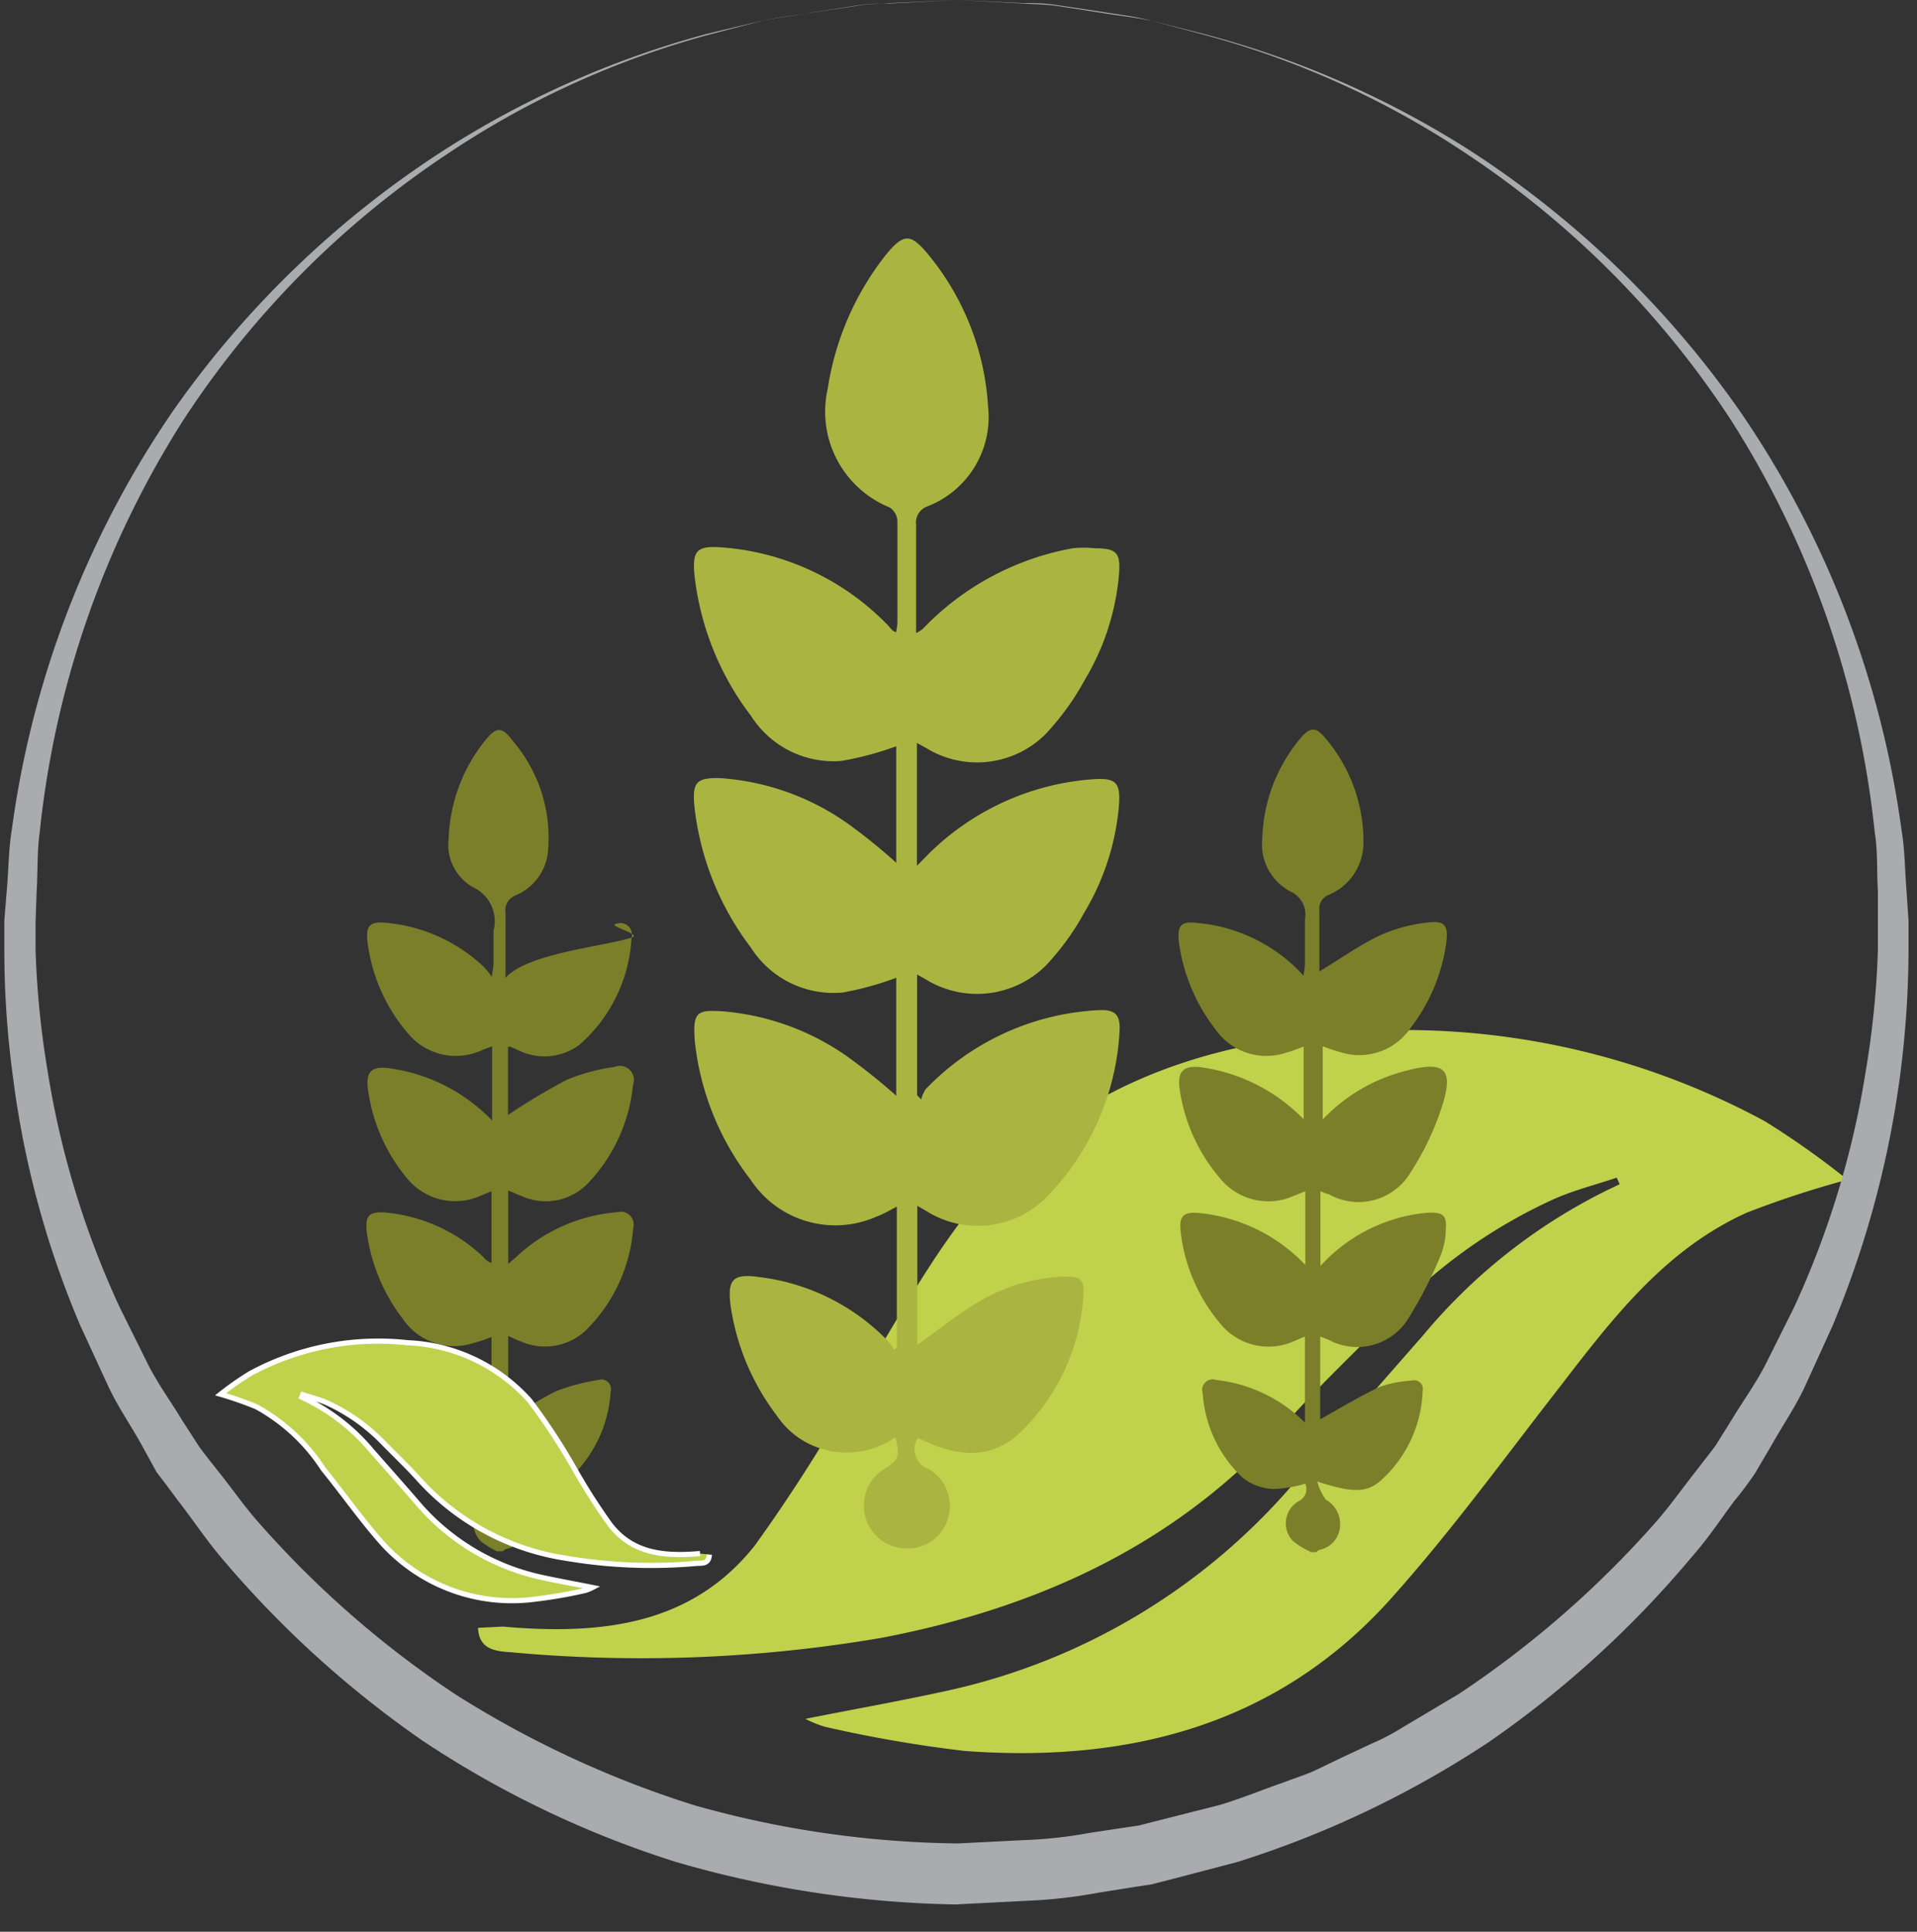 <svg id="Capa_1" data-name="Capa 1" xmlns="http://www.w3.org/2000/svg" viewBox="0 0 92.64 93.37"><rect x="0" y="0" width="92.64" height="93.37" fill="#333333" stroke="none"/><defs><style>.cls-1,.cls-5{fill:#c0d24c;}.cls-2{fill:#a9abae;}.cls-3{fill:#7b7f2a;}.cls-4{fill:#aab541;}.cls-5{stroke:#fff;stroke-miterlimit:10;stroke-width:0.25px;}</style></defs><title>iconos terminados</title><path class="cls-1" d="M24.3,78.62c4.88,0.43,9.15-.12,12.17-3.91a81.93,81.93,0,0,0,4.7-7.34c2-3.19,3.77-6.63,6.19-9.5,4.25-5,10.07-7.25,16.55-7.87a36.61,36.61,0,0,1,21.37,4.19,40.6,40.6,0,0,1,4,2.83,47.7,47.7,0,0,0-4.86,1.59c-3.93,1.77-6.47,5.08-9,8.37-2.68,3.44-5.26,7-8.16,10.24-5.49,6.16-12.7,8-20.64,7.41a62.41,62.41,0,0,1-6.76-1.17,5.65,5.65,0,0,1-.94-0.38c2.36-.47,4.57-0.86,6.76-1.34A30.67,30.67,0,0,0,62.79,71.38c2-2.31,4-4.57,6-6.86a27.22,27.22,0,0,1,9.48-7.28l-0.14-.32C77.1,57.27,76,57.54,75,58a25.2,25.2,0,0,0-7.9,5.7c-1.64,1.67-3.34,3.28-4.89,5-5.24,5.92-12,9-19.59,10.46a68.82,68.82,0,0,1-17.93.7c-0.77-.05-1.54-0.14-1.59-1.18"/><path class="cls-2" d="M46.24,0l3.19,0.15c0.52,0,1.1,0,1.74.11l2.07,0.31C54,0.7,54.8.78,55.64,1l2.68,0.68A45.4,45.4,0,0,1,71.11,7.32,47.16,47.16,0,0,1,84.17,20,46.87,46.87,0,0,1,91.89,40.1c0.17,1,.16,1.94.24,2.92l0.1,1.48,0,0.74c0,0.32,0,.51,0,0.77a47.51,47.51,0,0,1-3.67,18.07L87.23,67c-0.46,1-1.07,1.87-1.6,2.82l-0.83,1.41c-0.31.45-.63,0.89-1,1.33-0.65.88-1.26,1.8-2,2.64a49.57,49.57,0,0,1-9.85,9A48.2,48.2,0,0,1,59.79,90l-3.32.87-0.83.21-0.85.13-1.7.27a23.86,23.86,0,0,1-3.41.39l-3.51.18A51.42,51.42,0,0,1,32.68,90a48.25,48.25,0,0,1-12.25-5.86,49.84,49.84,0,0,1-9.86-9c-0.7-.85-1.31-1.77-2-2.65-0.32-.44-0.65-0.88-1-1.33L6.83,69.81C6.3,68.86,5.7,68,5.23,67L3.88,64.07A45.11,45.11,0,0,1,.62,52a45.09,45.09,0,0,1-.41-6c0-.27,0-0.46,0-0.78l0-.73L0.33,43c0.09-1,.08-1.92.24-2.89A46.83,46.83,0,0,1,8.3,19.95,47.19,47.19,0,0,1,21.36,7.32,45.42,45.42,0,0,1,34.15,1.64L36.83,1c0.85-.18,1.66-0.26,2.4-0.39l2.07-.31C41.94,0.17,42.53.19,43,.15Zm0,0L43,0.17c-0.52,0-1.1,0-1.74.12l-2.07.32C38.5,0.75,37.69.83,36.84,1l-2.67.7A42.72,42.72,0,0,0,21.5,7.52,44.8,44.8,0,0,0,8.85,20.32,45.9,45.9,0,0,0,1.92,40.22c-0.13.92-.09,1.91-0.15,2.87L1.72,44.54l0,0.73,0,0.68a43.45,43.45,0,0,0,.58,5.81A43.21,43.21,0,0,0,5.8,63.22L7.18,66c0.47,0.91,1.08,1.75,1.61,2.63L9.61,69.9c0.3,0.42.63,0.82,0.95,1.23,0.65,0.81,1.24,1.67,1.93,2.45A48,48,0,0,0,22,81.89a48.9,48.9,0,0,0,11.57,5.37A48.51,48.51,0,0,0,46.31,89.1l3.15-.16a21.63,21.63,0,0,0,3.2-.35l1.59-.24,0.8-.12,0.78-.2,3.12-.79c1-.3,2-0.71,3-1.06,0.5-.19,1-0.35,1.5-0.56l1.44-.69,1.45-.68a10.15,10.15,0,0,0,1.41-.74l2.74-1.63A48.32,48.32,0,0,0,80,73.59c0.69-.78,1.29-1.64,1.93-2.45,0.31-.41.64-0.82,0.95-1.23L83.7,68.6c0.53-.88,1.14-1.72,1.61-2.63l1.37-2.74a43.29,43.29,0,0,0,3.48-11.44,43.35,43.35,0,0,0,.59-5.86c0-.23,0-0.53,0-0.69l0-.72,0-1.43c-0.06-1,0-1.91-.15-2.84a45.88,45.88,0,0,0-6.94-19.93A44.83,44.83,0,0,0,71,7.52,42.75,42.75,0,0,0,58.3,1.71L55.63,1C54.79,0.83,54,.75,53.23.62L51.17,0.3C50.53,0.2,49.95.21,49.43,0.17Z"/><path class="cls-3" d="M24.06,75a4,4,0,0,1-.83-0.51,1.26,1.26,0,0,1,.24-1.94c0.41-.29.41-0.29,0.34-0.85a6,6,0,0,1-1.53.26,2.59,2.59,0,0,1-1.47-.53,6.16,6.16,0,0,1-2-4.09c0-.49.17-0.65,0.65-0.65a7.43,7.43,0,0,1,4.29,2.08V64.62a8.11,8.11,0,0,1-1.19.38,3,3,0,0,1-3.1-1.26,8.79,8.79,0,0,1-1.72-4.07c-0.12-.89.05-1.13,0.92-1.06a7.91,7.91,0,0,1,4.7,2.15,0.81,0.81,0,0,0,.39.28V57.58l-0.56.23A3,3,0,0,1,19.71,57a8.46,8.46,0,0,1-1.93-4.37c-0.11-.82.18-1.11,1-1a8.45,8.45,0,0,1,5,2.53V50.57l-0.49.19A3,3,0,0,1,19.76,50a8.37,8.37,0,0,1-2-4.47c-0.09-.77.1-1,0.87-0.93a7.92,7.92,0,0,1,4.77,2.15,4,4,0,0,1,.36.46,5.48,5.48,0,0,0,.09-0.61c0-.54,0-1.08,0-1.61a1.81,1.81,0,0,0-1-2.11,2.36,2.36,0,0,1-1.17-2.33,8,8,0,0,1,1.75-4.74c0.55-.69.83-0.71,1.35,0a7.19,7.19,0,0,1,1.69,5.46,2.57,2.57,0,0,1-1.54,2,0.78,0.78,0,0,0-.5.86c0,1,0,2,0,3.13,1.07-1.19,4.75-1.51,6.09-1.94,0.56-.18-1.3-0.58-0.71-0.68a0.56,0.56,0,0,1,.71.68A7.39,7.39,0,0,1,28,50.5a2.83,2.83,0,0,1-2.89.29l-0.45-.2-0.11,0v3.3a32.11,32.11,0,0,1,2.82-1.69,9.25,9.25,0,0,1,2.32-.63,0.68,0.68,0,0,1,.9.87,8,8,0,0,1-2.1,4.67,2.83,2.83,0,0,1-3.24.72c-0.21-.08-0.41-0.17-0.69-0.29v3.55l0.38-.33a8.07,8.07,0,0,1,4.89-2.17,0.62,0.62,0,0,1,.77.76,7.74,7.74,0,0,1-2.34,5,2.88,2.88,0,0,1-3.08.49c-0.19-.06-0.37-0.16-0.62-0.27v4.05a22.56,22.56,0,0,1,2.29-1.37,9.73,9.73,0,0,1,2.07-.55,0.46,0.46,0,0,1,.59.56,6.21,6.21,0,0,1-2,4.21,2.23,2.23,0,0,1-2.28.39,2.05,2.05,0,0,0-.8-0.15,1.9,1.9,0,0,0,.36.74,1.35,1.35,0,0,1,.66,1.3,1.22,1.22,0,0,1-1,1.12,0.48,0.48,0,0,0-.15.11H24.06Z"/><path class="cls-3" d="M63.32,75a4,4,0,0,1-.83-0.51,1.23,1.23,0,0,1,.25-1.92,0.66,0.66,0,0,0,.34-0.86,6.12,6.12,0,0,1-1.54.26,2.59,2.59,0,0,1-1.47-.53,6.17,6.17,0,0,1-1.95-4.1,0.51,0.51,0,0,1,.66-0.64,7.16,7.16,0,0,1,4.28,2.06V64.6l-0.54.23a3,3,0,0,1-3.46-.75,8.36,8.36,0,0,1-2-4.52c-0.09-.76.1-1,0.88-0.93a8.15,8.15,0,0,1,5.14,2.51V57.58l-0.58.23A3,3,0,0,1,59,57a8.44,8.44,0,0,1-2-4.42c-0.1-.8.2-1.08,1-1a8.54,8.54,0,0,1,5,2.52V50.58a7.83,7.83,0,0,1-1.17.39,3,3,0,0,1-3.11-1.24,8.78,8.78,0,0,1-1.74-4.12c-0.11-.86.06-1.1,0.89-1a7.9,7.9,0,0,1,4.76,2.17c0.1,0.09.19,0.2,0.36,0.38a5.09,5.09,0,0,0,.07-0.54c0-.72,0-1.45,0-2.17a1.22,1.22,0,0,0-.72-1.37A2.58,2.58,0,0,1,61,40.54a7.88,7.88,0,0,1,1.79-4.79c0.53-.65.8-0.65,1.32,0a7.7,7.7,0,0,1,1.78,5,2.74,2.74,0,0,1-1.67,2.5,0.71,0.71,0,0,0-.46.76c0,1,0,2,0,2.94,1-.59,1.91-1.26,2.93-1.74A7.44,7.44,0,0,1,69,44.59c0.83-.11,1,0.15.89,1a8.76,8.76,0,0,1-1.74,4.12,3,3,0,0,1-3,1.24,8.9,8.9,0,0,1-1.23-.38v3.54A8.36,8.36,0,0,1,68,51.74c1.82-.47,2.26-0.07,1.69,1.72a13.22,13.22,0,0,1-1.5,3.17,2.93,2.93,0,0,1-4,1.08c-0.11,0-.22-0.08-0.38-0.13v3.61a7.93,7.93,0,0,1,3.6-2.27,7.19,7.19,0,0,1,1.7-.31c0.64,0,.81.15,0.76,0.81a3.61,3.61,0,0,1-.23,1.21A20.35,20.35,0,0,1,68,63.82a2.91,2.91,0,0,1-3.81.93l-0.39-.15v4c0.93-.52,1.87-1.09,2.86-1.56a5.57,5.57,0,0,1,1.56-.31,0.42,0.42,0,0,1,.53.5,6.09,6.09,0,0,1-2,4.31c-0.72.64-1.4,0.61-3.09,0.07a2.51,2.51,0,0,0,.42.88,1.35,1.35,0,0,1,.68,1.24,1.23,1.23,0,0,1-1,1.18,0.48,0.48,0,0,0-.15.11H63.32Z"/><path class="cls-4" d="M43.31,41.7V36.07a15,15,0,0,1-2.66.71,4.72,4.72,0,0,1-4.35-2.17,13.71,13.71,0,0,1-2.74-6.82c-0.1-1.14.09-1.41,1.23-1.34a12.46,12.46,0,0,1,8,3.65c0.12,0.11.22,0.25,0.34,0.37a0.91,0.91,0,0,0,.17.09,3.15,3.15,0,0,0,.07-0.46c0-1.64,0-3.27,0-4.91A0.85,0.85,0,0,0,43,24.53a5,5,0,0,1-3-5.74,13.79,13.79,0,0,1,2.84-6.51c0.83-1,1.17-1,2,0a12.75,12.75,0,0,1,2.91,7.38,4.63,4.63,0,0,1-2.92,4.81,0.83,0.83,0,0,0-.56.89c0,1.71,0,3.43,0,5.24a1.75,1.75,0,0,0,.32-0.2,13.28,13.28,0,0,1,7.25-3.9,4.89,4.89,0,0,1,1.05,0c1.09,0,1.28.22,1.18,1.33a11.86,11.86,0,0,1-1.63,5,12.73,12.73,0,0,1-1.91,2.65,4.69,4.69,0,0,1-5.78.67l-0.44-.24v5.94l0.51-.52a12.55,12.55,0,0,1,8.06-3.67c1.09-.07,1.28.21,1.19,1.32a12,12,0,0,1-1.65,5.09,12.42,12.42,0,0,1-1.88,2.6,4.72,4.72,0,0,1-5.78.68l-0.44-.25v5.84l0.2,0.2a1.53,1.53,0,0,1,.21-0.49A12.43,12.43,0,0,1,53,48.83c0.89-.06,1.16.19,1.1,1.06a12.41,12.41,0,0,1-3.55,8,4.67,4.67,0,0,1-5.79.64l-0.43-.25V65c0.93-.66,1.84-1.4,2.84-2a8.58,8.58,0,0,1,4.35-1.3c0.69,0,.89.17,0.84,0.84a10,10,0,0,1-3,6.64c-1.32,1.32-3,1.34-5,.32A1,1,0,0,0,44.88,71a2.06,2.06,0,0,1,.94,2.36,2,2,0,0,1-2,1.48,2.05,2.05,0,0,1-2-1.52A2.08,2.08,0,0,1,42.73,71c0.71-.45.76-0.58,0.54-1.53a4.14,4.14,0,0,1-3.25.64,4,4,0,0,1-2.46-1.66,11.52,11.52,0,0,1-2.24-5.25c-0.19-1.34.06-1.67,1.4-1.47A10.37,10.37,0,0,1,43,64.91a1.72,1.72,0,0,1,.19.32l0.15-.09V58.32c-0.33.17-.64,0.36-1,0.49A4.9,4.9,0,0,1,36.26,57a13.21,13.21,0,0,1-2.68-6.65c-0.12-1.47.12-1.54,1.33-1.47a12.2,12.2,0,0,1,6,2.16,29.33,29.33,0,0,1,2.4,1.92V47.26a14.93,14.93,0,0,1-2.57.71,4.73,4.73,0,0,1-4.46-2.18A13.74,13.74,0,0,1,33.56,39c-0.11-1.18.07-1.42,1.25-1.39A12.09,12.09,0,0,1,41,39.83,26.92,26.92,0,0,1,43.31,41.7Z"/><path class="cls-5" d="M33.83,75.09c-1.74.15-3.26,0-4.34-1.39a29.19,29.19,0,0,1-1.68-2.62,30.71,30.71,0,0,0-2.21-3.38,8.39,8.39,0,0,0-5.9-2.8,13,13,0,0,0-7.61,1.49,14.46,14.46,0,0,0-1.43,1A17,17,0,0,1,12.4,68a9,9,0,0,1,3.22,3c1,1.23,1.87,2.49,2.91,3.65a8.45,8.45,0,0,0,7.35,2.64,22.23,22.23,0,0,0,2.41-.42,2,2,0,0,0,.34-0.14c-0.84-.17-1.63-0.31-2.41-0.48a10.93,10.93,0,0,1-6.11-3.68c-0.71-.82-1.43-1.63-2.15-2.45a9.7,9.7,0,0,0-3.38-2.59l0.05-.12c0.38,0.13.77,0.22,1.14,0.38a9,9,0,0,1,2.81,2c0.58,0.59,1.19,1.17,1.74,1.79a12,12,0,0,0,7,3.73,24.52,24.52,0,0,0,6.39.25c0.28,0,.55,0,0.57-0.42"/></svg>
